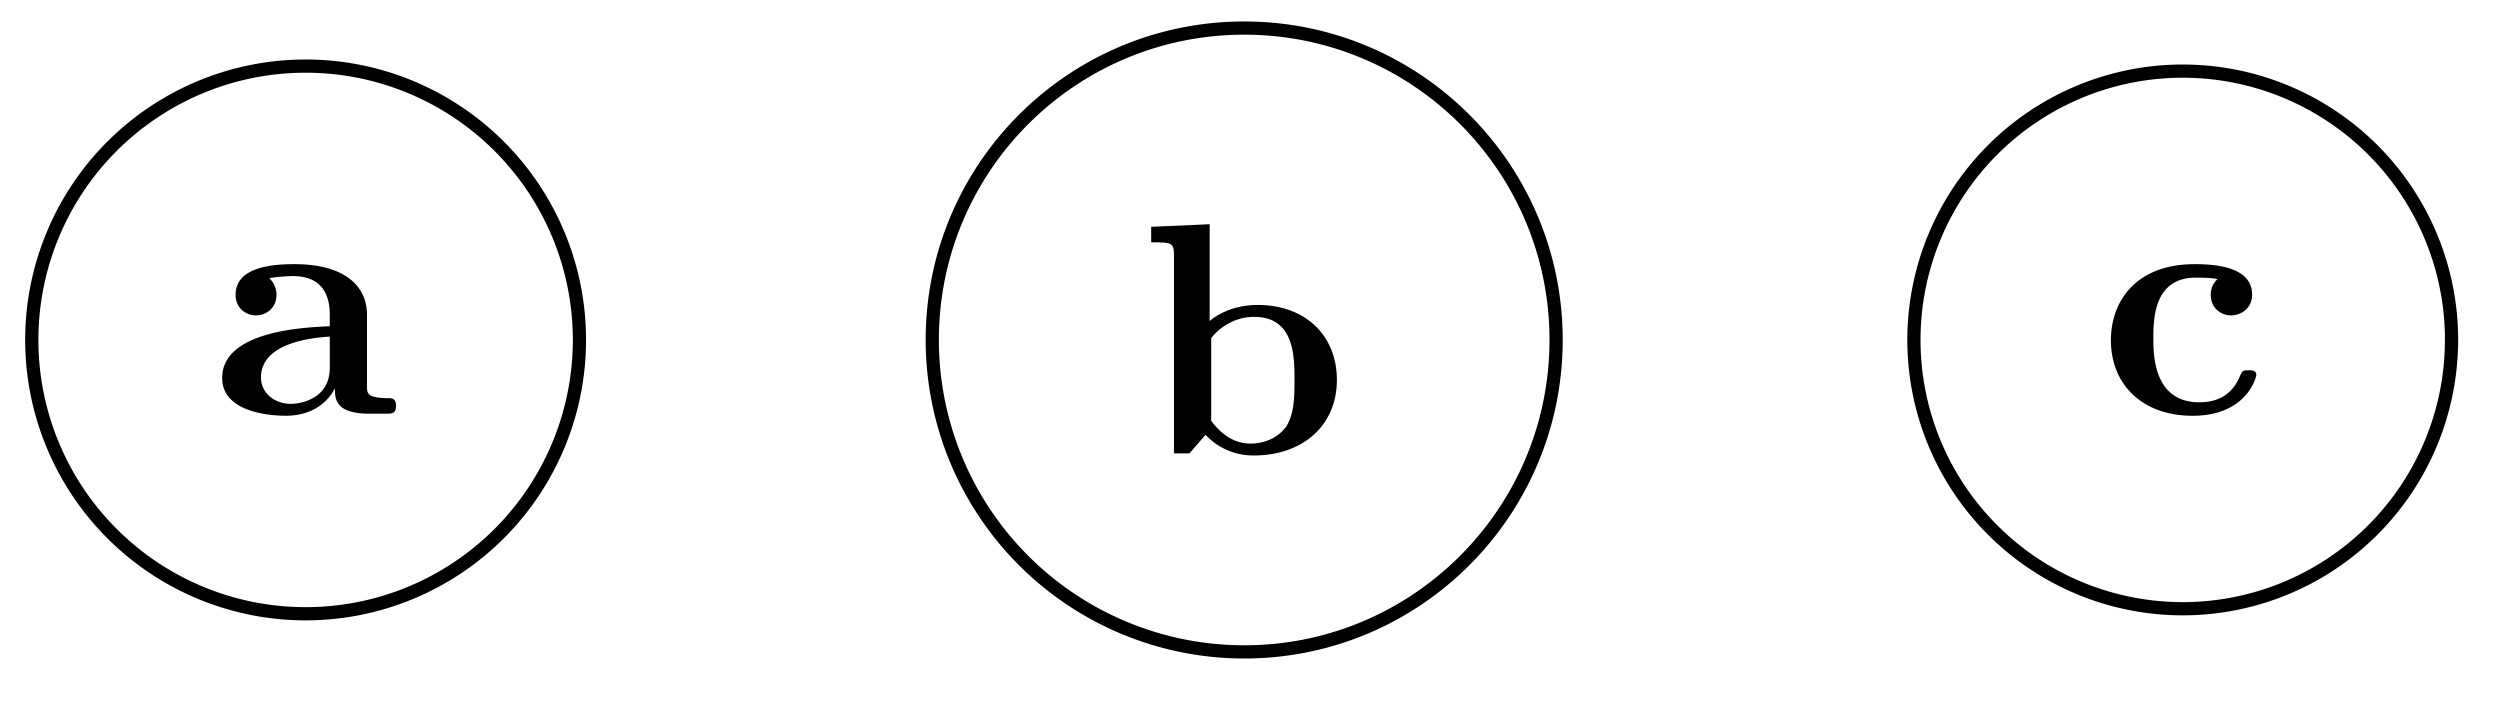 <svg xmlns="http://www.w3.org/2000/svg" xmlns:xlink="http://www.w3.org/1999/xlink" width="75.503" height="21.26"><defs><clipPath id="a"><path d="M0 0h24v20.89H0Zm0 0"/></clipPath><clipPath id="c"><path d="M22 0h31v20.89H22Zm0 0"/></clipPath><clipPath id="e"><path d="M52 0h23.254v20.89H52Zm0 0"/></clipPath><path id="b" d="M5.516-.234c0-.235-.125-.235-.266-.235-.61-.015-.61-.14-.61-.375v-2.14c0-.891-.702-1.532-2.187-1.532-.562 0-1.781.047-1.781.922 0 .438.344.625.61.625.312 0 .624-.219.624-.625 0-.297-.187-.469-.218-.5a5 5 0 0 1 .718-.062c.75 0 1.11.422 1.11 1.172v.343c-.72.032-3.25.125-3.25 1.563C.266-.125 1.5.062 2.188.062c.796 0 1.265-.406 1.484-.828 0 .313 0 .766 1.047.766h.468c.204 0 .329 0 .329-.234m-2-1.157c0 .97-.922 1.094-1.172 1.094-.516 0-.906-.344-.906-.797 0-1.062 1.578-1.203 2.078-1.234Zm0 0"/><path id="d" d="M5.984-2.219c0-1.328-.937-2.265-2.39-2.265-.719 0-1.219.28-1.453.484v-2.922l-1.766.078v.469c.61 0 .688 0 .688.39V0h.468c.157-.187.328-.375.485-.562.078.078.562.625 1.453.625 1.484 0 2.515-.907 2.515-2.282m-1.28 0c0 .469 0 1.016-.25 1.406-.298.407-.75.516-1.079.516-.687 0-1.078-.547-1.187-.687v-2.5c.28-.36.75-.641 1.296-.641 1.22 0 1.22 1.203 1.22 1.906m0 0"/><path id="f" d="M4.766-1.172c0-.14-.141-.14-.235-.14-.187 0-.187.03-.25.156-.25.625-.734.812-1.234.812-1.39 0-1.39-1.453-1.39-1.922 0-.562 0-1.843 1.28-1.843.36 0 .516.015.657.046a.62.62 0 0 0-.203.47c0 .437.343.624.609.624.313 0 .64-.219.64-.625 0-.86-1.156-.922-1.734-.922C1.11-4.516.375-3.375.375-2.219.375-.89 1.313.063 2.844.063c1.625 0 1.922-1.157 1.922-1.235m0 0"/></defs><g clip-path="url(#a)"><path fill="none" stroke="#000" stroke-miterlimit="10" stroke-width=".399" d="M17.5 10.266a8.27 8.27 0 1 0-16.54.001 8.27 8.27 0 0 0 16.54-.001Zm0 0"/></g><use xlink:href="#b" x="6.444" y="12.494"/><g clip-path="url(#c)"><path fill="none" stroke="#000" stroke-miterlimit="10" stroke-width=".399" d="M46.996 10.266c0-5.204-4.219-9.418-9.418-9.418-5.203 0-9.422 4.214-9.422 9.418a9.42 9.42 0 0 0 9.422 9.422c5.2 0 9.418-4.22 9.418-9.422Zm0 0"/></g><use xlink:href="#d" x="34.392" y="13.694"/><g clip-path="url(#e)"><path fill="none" stroke="#000" stroke-miterlimit="10" stroke-width=".399" d="M74.04 10.266a8.118 8.118 0 1 0-16.237.001 8.118 8.118 0 0 0 16.236-.001Zm0 0"/></g><use xlink:href="#f" x="63.377" y="12.494"/></svg>